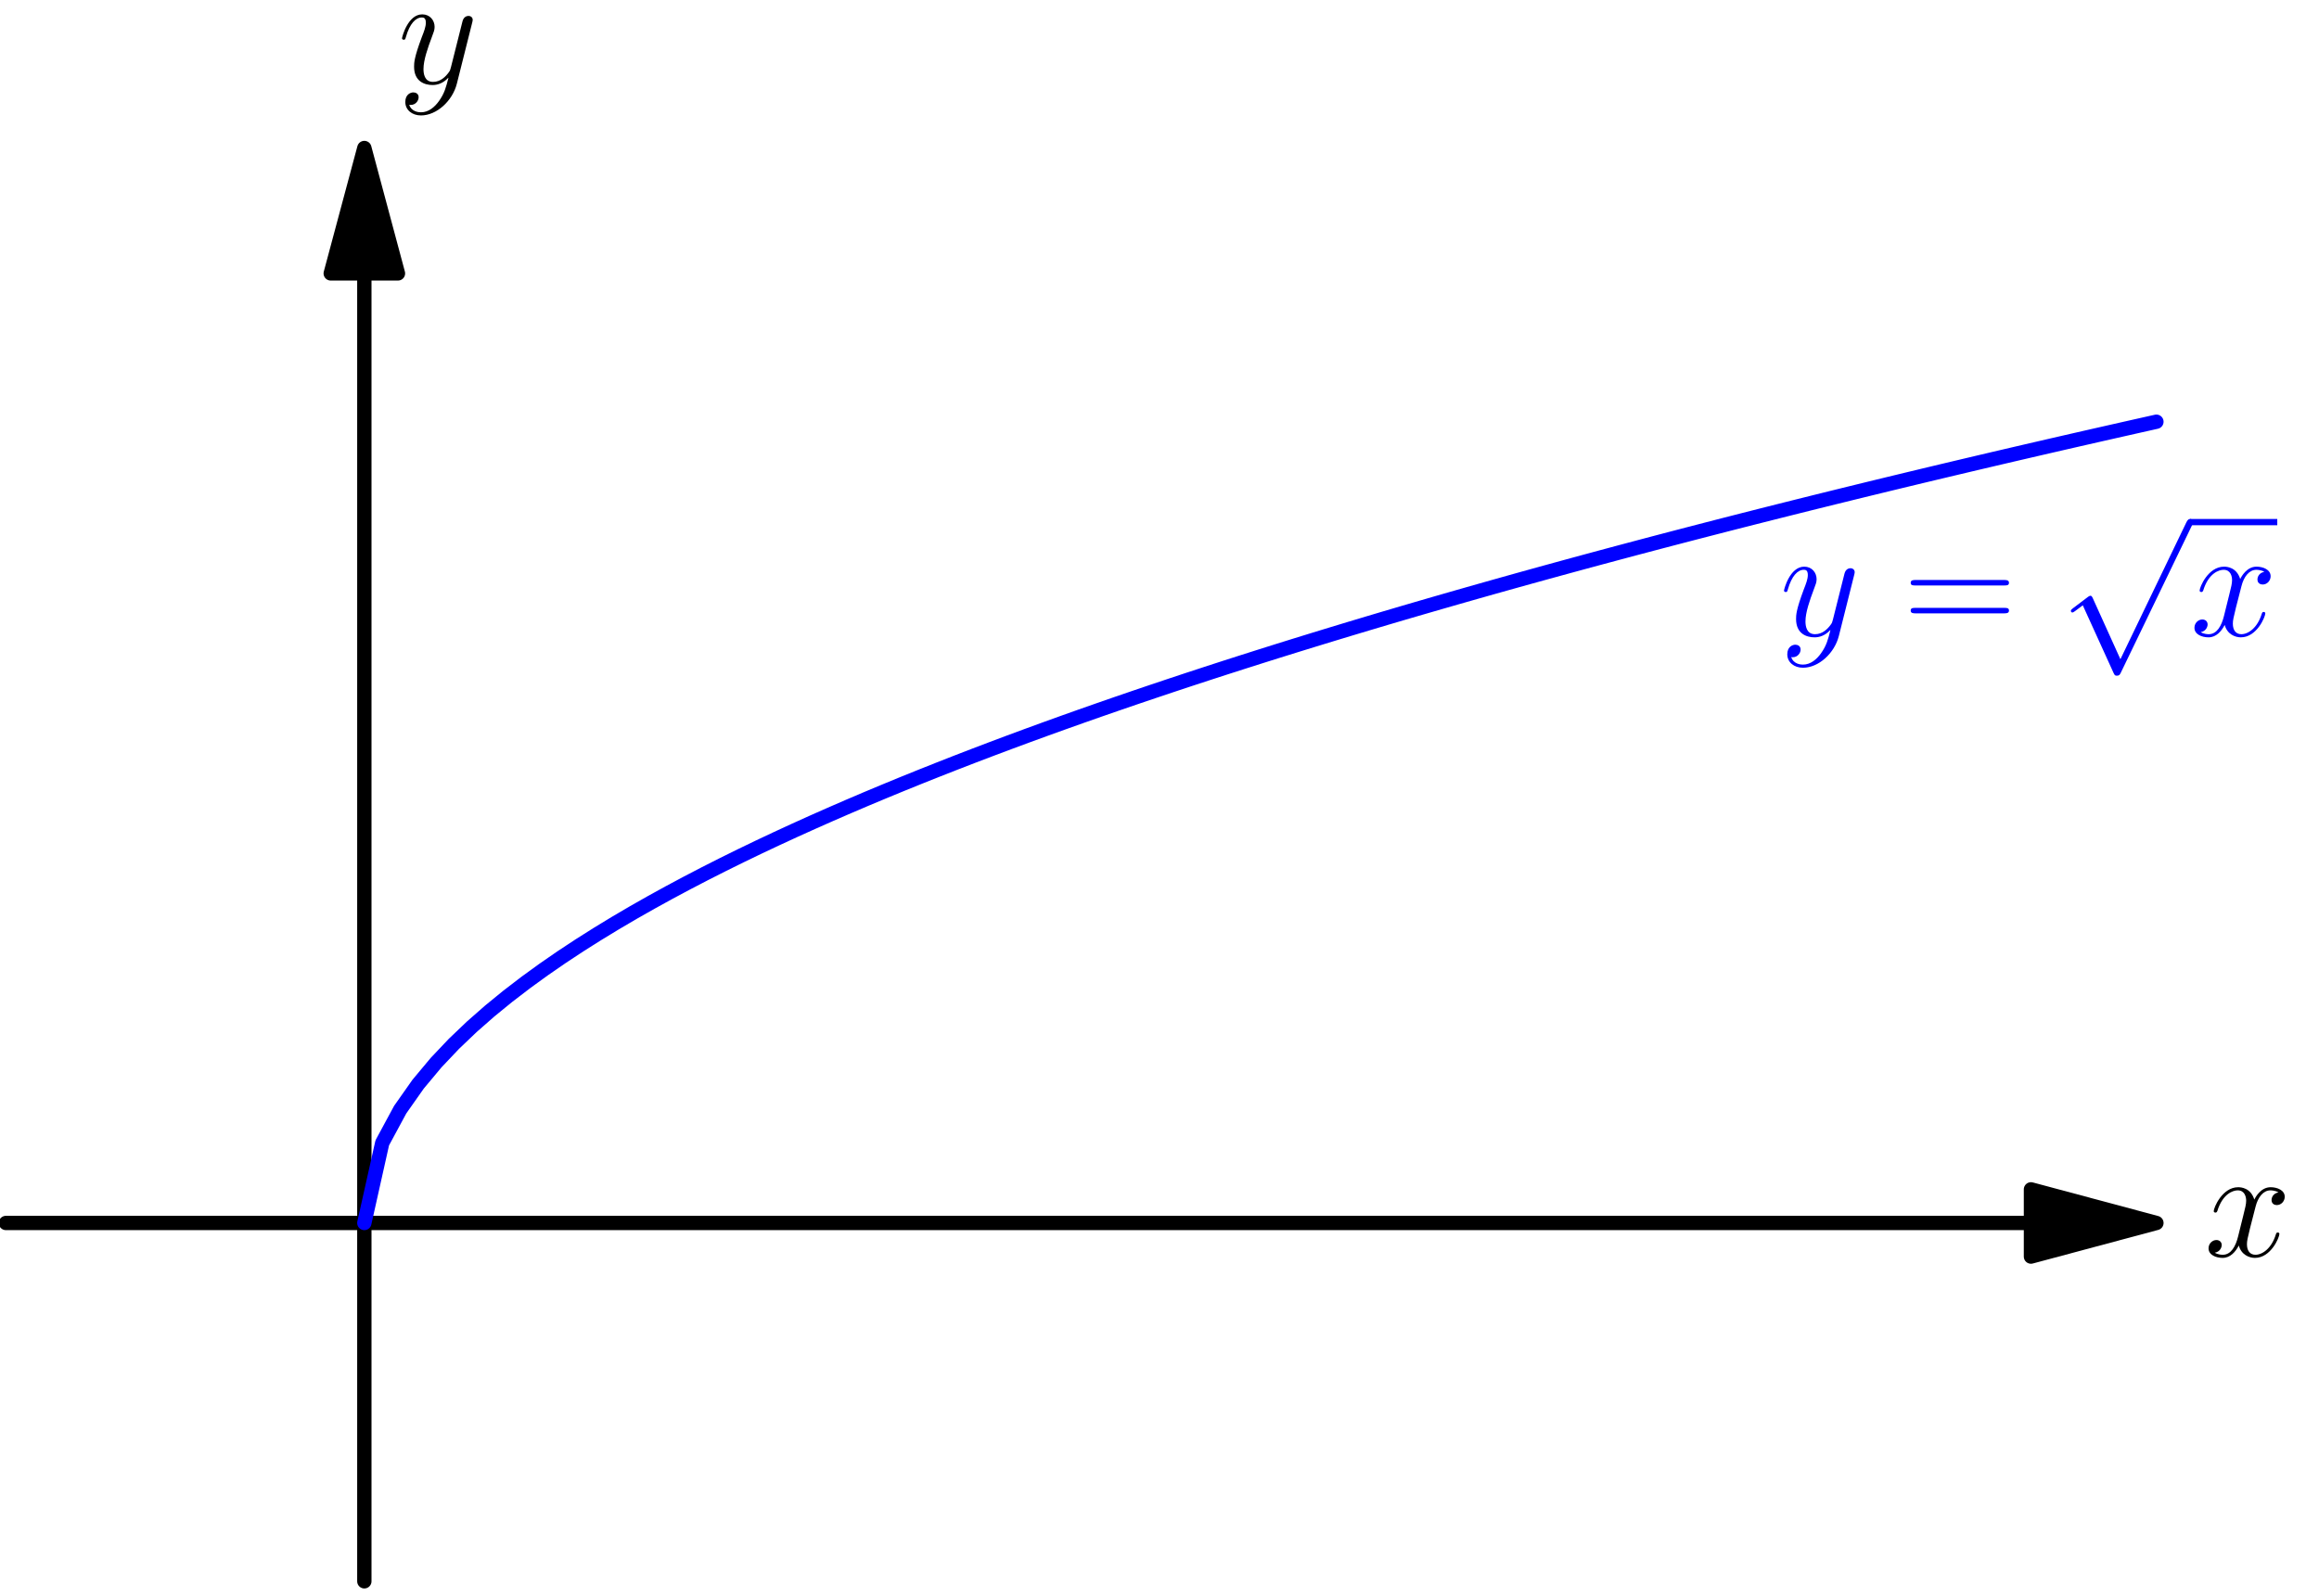 <?xml version='1.0' encoding='UTF-8'?>
<!-- This file was generated by dvisvgm 1.15.1 -->
<svg height='252.415pt' version='1.1' viewBox='56.621 54.06 366.716 252.415' width='366.716pt' xmlns='http://www.w3.org/2000/svg' xmlns:xlink='http://www.w3.org/1999/xlink'>
<defs>
<path d='M9.642 21.193L5.28 11.551C5.106 11.154 4.982 11.154 4.908 11.154C4.883 11.154 4.759 11.154 4.486 11.352L2.132 13.137C1.809 13.385 1.809 13.459 1.809 13.534C1.809 13.658 1.884 13.806 2.057 13.806C2.206 13.806 2.627 13.459 2.9 13.261C3.049 13.137 3.421 12.864 3.693 12.666L8.576 23.399C8.75 23.796 8.874 23.796 9.097 23.796C9.469 23.796 9.543 23.647 9.717 23.3L20.97 0C21.143 -0.347 21.143 -0.446 21.143 -0.496C21.143 -0.744 20.945 -0.991 20.648 -0.991C20.449 -0.991 20.276 -0.868 20.078 -0.471L9.642 21.193Z' id='g0-112'/>
<path d='M15.938 -7.957C16.31 -7.957 16.682 -7.957 16.682 -8.378C16.682 -8.824 16.26 -8.824 15.839 -8.824H1.983C1.562 -8.824 1.14 -8.824 1.14 -8.378C1.14 -7.957 1.512 -7.957 1.884 -7.957H15.938ZM15.839 -3.545C16.26 -3.545 16.682 -3.545 16.682 -3.991C16.682 -4.412 16.31 -4.412 15.938 -4.412H1.884C1.512 -4.412 1.14 -4.412 1.14 -3.991C1.14 -3.545 1.562 -3.545 1.983 -3.545H15.839Z' id='g2-61'/>
<path d='M11.749 -10.113C10.956 -9.964 10.658 -9.37 10.658 -8.899C10.658 -8.304 11.129 -8.105 11.476 -8.105C12.22 -8.105 12.741 -8.75 12.741 -9.419C12.741 -10.46 11.551 -10.931 10.51 -10.931C8.998 -10.931 8.155 -9.444 7.932 -8.973C7.362 -10.832 5.825 -10.931 5.379 -10.931C2.851 -10.931 1.512 -7.684 1.512 -7.139C1.512 -7.04 1.611 -6.916 1.785 -6.916C1.983 -6.916 2.033 -7.064 2.082 -7.163C2.925 -9.915 4.586 -10.435 5.304 -10.435C6.42 -10.435 6.643 -9.394 6.643 -8.799C6.643 -8.254 6.494 -7.684 6.197 -6.494L5.354 -3.098C4.982 -1.611 4.263 -0.248 2.95 -0.248C2.826 -0.248 2.206 -0.248 1.686 -0.57C2.578 -0.744 2.776 -1.487 2.776 -1.785C2.776 -2.28 2.404 -2.578 1.933 -2.578C1.339 -2.578 0.694 -2.057 0.694 -1.264C0.694 -0.223 1.859 0.248 2.925 0.248C4.115 0.248 4.957 -0.694 5.478 -1.71C5.875 -0.248 7.114 0.248 8.031 0.248C10.559 0.248 11.898 -2.999 11.898 -3.545C11.898 -3.668 11.799 -3.768 11.65 -3.768C11.427 -3.768 11.402 -3.644 11.328 -3.445C10.658 -1.264 9.221 -0.248 8.105 -0.248C7.238 -0.248 6.767 -0.892 6.767 -1.909C6.767 -2.454 6.866 -2.851 7.263 -4.486L8.13 -7.857C8.502 -9.345 9.345 -10.435 10.485 -10.435C10.534 -10.435 11.229 -10.435 11.749 -10.113Z' id='g1-120'/>
<path d='M6.519 2.776C5.85 3.718 4.883 4.561 3.668 4.561C3.371 4.561 2.181 4.511 1.809 3.371C1.884 3.396 2.008 3.396 2.057 3.396C2.801 3.396 3.297 2.751 3.297 2.181S2.826 1.413 2.454 1.413C2.057 1.413 1.19 1.71 1.19 2.925C1.19 4.189 2.256 5.057 3.668 5.057C6.147 5.057 8.651 2.776 9.345 0.025L11.774 -9.642C11.799 -9.766 11.848 -9.915 11.848 -10.063C11.848 -10.435 11.551 -10.683 11.179 -10.683C10.956 -10.683 10.435 -10.584 10.237 -9.84L8.403 -2.553C8.279 -2.107 8.279 -2.057 8.081 -1.785C7.585 -1.091 6.767 -0.248 5.577 -0.248C4.189 -0.248 4.065 -1.611 4.065 -2.28C4.065 -3.693 4.734 -5.602 5.404 -7.387C5.676 -8.105 5.825 -8.452 5.825 -8.948C5.825 -9.989 5.081 -10.931 3.867 -10.931C1.586 -10.931 0.669 -7.337 0.669 -7.139C0.669 -7.04 0.768 -6.916 0.942 -6.916C1.165 -6.916 1.19 -7.015 1.289 -7.362C1.884 -9.444 2.826 -10.435 3.792 -10.435C4.016 -10.435 4.437 -10.435 4.437 -9.617C4.437 -8.973 4.164 -8.254 3.792 -7.312C2.578 -4.065 2.578 -3.247 2.578 -2.652C2.578 -0.297 4.263 0.248 5.503 0.248C6.222 0.248 7.114 0.025 7.981 -0.892L8.006 -0.868C7.634 0.595 7.387 1.562 6.519 2.776Z' id='g1-121'/>
</defs>
<g id='page1'>
<g transform='matrix(0.996 0 0 0.996 114.236 247.503)'>
<path d='M 264.611 0L -56.906 -0' fill='none' stroke='#000000' stroke-linecap='round' stroke-linejoin='round' stroke-miterlimit='10.037' stroke-width='2.276'/>
</g>
<g transform='matrix(0.996 0 0 0.996 114.236 247.503)'>
<path d='M 284.528 0L 264.611 -5.337L 264.611 5.337L 284.528 0Z' fill='#000000'/>
</g>
<g transform='matrix(0.996 0 0 0.996 114.236 247.503)'>
<path d='M 284.528 0L 264.611 -5.337L 264.611 5.337L 284.528 0Z' fill='none' stroke='#000000' stroke-linecap='round' stroke-linejoin='round' stroke-miterlimit='10.037' stroke-width='2.276'/>
</g><use x='405.177' xlink:href='#g1-120' y='252.779'/>

<g transform='matrix(0.996 0 0 0.996 114.236 247.503)'>
<path d='M 0 -150.8L 0 56.906' fill='none' stroke='#000000' stroke-linecap='round' stroke-linejoin='round' stroke-miterlimit='10.037' stroke-width='2.276'/>
</g>
<g transform='matrix(0.996 0 0 0.996 114.236 247.503)'>
<path d='M 0 -170.717L -5.337 -150.8L 5.337 -150.8L 0 -170.717Z' fill='#000000'/>
</g>
<g transform='matrix(0.996 0 0 0.996 114.236 247.503)'>
<path d='M 0 -170.717L -5.337 -150.8L 5.337 -150.8L 0 -170.717Z' fill='none' stroke='#000000' stroke-linecap='round' stroke-linejoin='round' stroke-miterlimit='10.037' stroke-width='2.276'/>
</g><use x='119.524' xlink:href='#g1-121' y='67.261'/>

<g transform='matrix(0.996 0 0 0.996 114.236 247.503)'>
<path d='M 0 0L 2.845 -12.725L 5.691 -17.995L 8.536 -22.039L 11.381 -25.449L 14.226 -28.453L 17.072 -31.168L 19.917 -33.666L 22.762 -35.99L 25.608 -38.173L 28.453 -40.238L 31.298 -42.202L 34.143 -44.079L 36.989 -45.879L 39.834 -47.611L 42.679 -49.282L 45.524 -50.898L 48.37 -52.464L 51.215 -53.985L 54.06 -55.465L 56.906 -56.906L 59.751 -58.311L 62.596 -59.683L 65.441 -61.024L 68.287 -62.337L 71.132 -63.622L 73.977 -64.882L 76.822 -66.118L 79.668 -67.332L 82.513 -68.523L 85.358 -69.695L 88.204 -70.847L 91.049 -71.98L 93.894 -73.097L 96.739 -74.196L 99.585 -75.279L 102.43 -76.347L 105.275 -77.4L 108.12 -78.439L 110.966 -79.464L 113.811 -80.477L 116.656 -81.476L 119.502 -82.464L 122.347 -83.44L 125.192 -84.404L 128.037 -85.358L 130.883 -86.302L 133.728 -87.234L 136.573 -88.158L 139.419 -89.071L 142.264 -89.975L 145.109 -90.871L 147.954 -91.757L 150.8 -92.635L 153.645 -93.505L 156.49 -94.367L 159.335 -95.221L 162.181 -96.068L 165.026 -96.907L 167.871 -97.738L 170.717 -98.563L 173.562 -99.381L 176.407 -100.192L 179.252 -100.997L 182.098 -101.796L 184.943 -102.588L 187.788 -103.374L 190.633 -104.154L 193.479 -104.929L 196.324 -105.697L 199.169 -106.46L 202.015 -107.218L 204.86 -107.971L 207.705 -108.718L 210.55 -109.46L 213.396 -110.197L 216.241 -110.929L 219.086 -111.657L 221.931 -112.379L 224.777 -113.097L 227.622 -113.811L 230.467 -114.52L 233.313 -115.225L 236.158 -115.925L 239.003 -116.622L 241.848 -117.314L 244.694 -118.002L 247.539 -118.686L 250.384 -119.366L 253.23 -120.042L 256.075 -120.715L 258.92 -121.384L 261.765 -122.049L 264.611 -122.71L 267.456 -123.368L 270.301 -124.023L 273.146 -124.674L 275.992 -125.321L 278.837 -125.966L 281.682 -126.607L 284.528 -127.245' fill='none' stroke='#0000ff' stroke-linecap='round' stroke-linejoin='round' stroke-miterlimit='10.037' stroke-width='2.276'/>
</g><g fill='#0000ff'>
<use x='338.065' xlink:href='#g1-121' y='154.622'/>
<use x='357.629' xlink:href='#g2-61' y='154.622'/>
<use x='382.291' xlink:href='#g0-112' y='137.139'/>
<use x='402.947' xlink:href='#g1-120' y='154.622'/>
</g>
<rect fill='#0000ff' height='0.991' width='13.792' x='402.947' y='136.148'/>
</g>
</svg>
